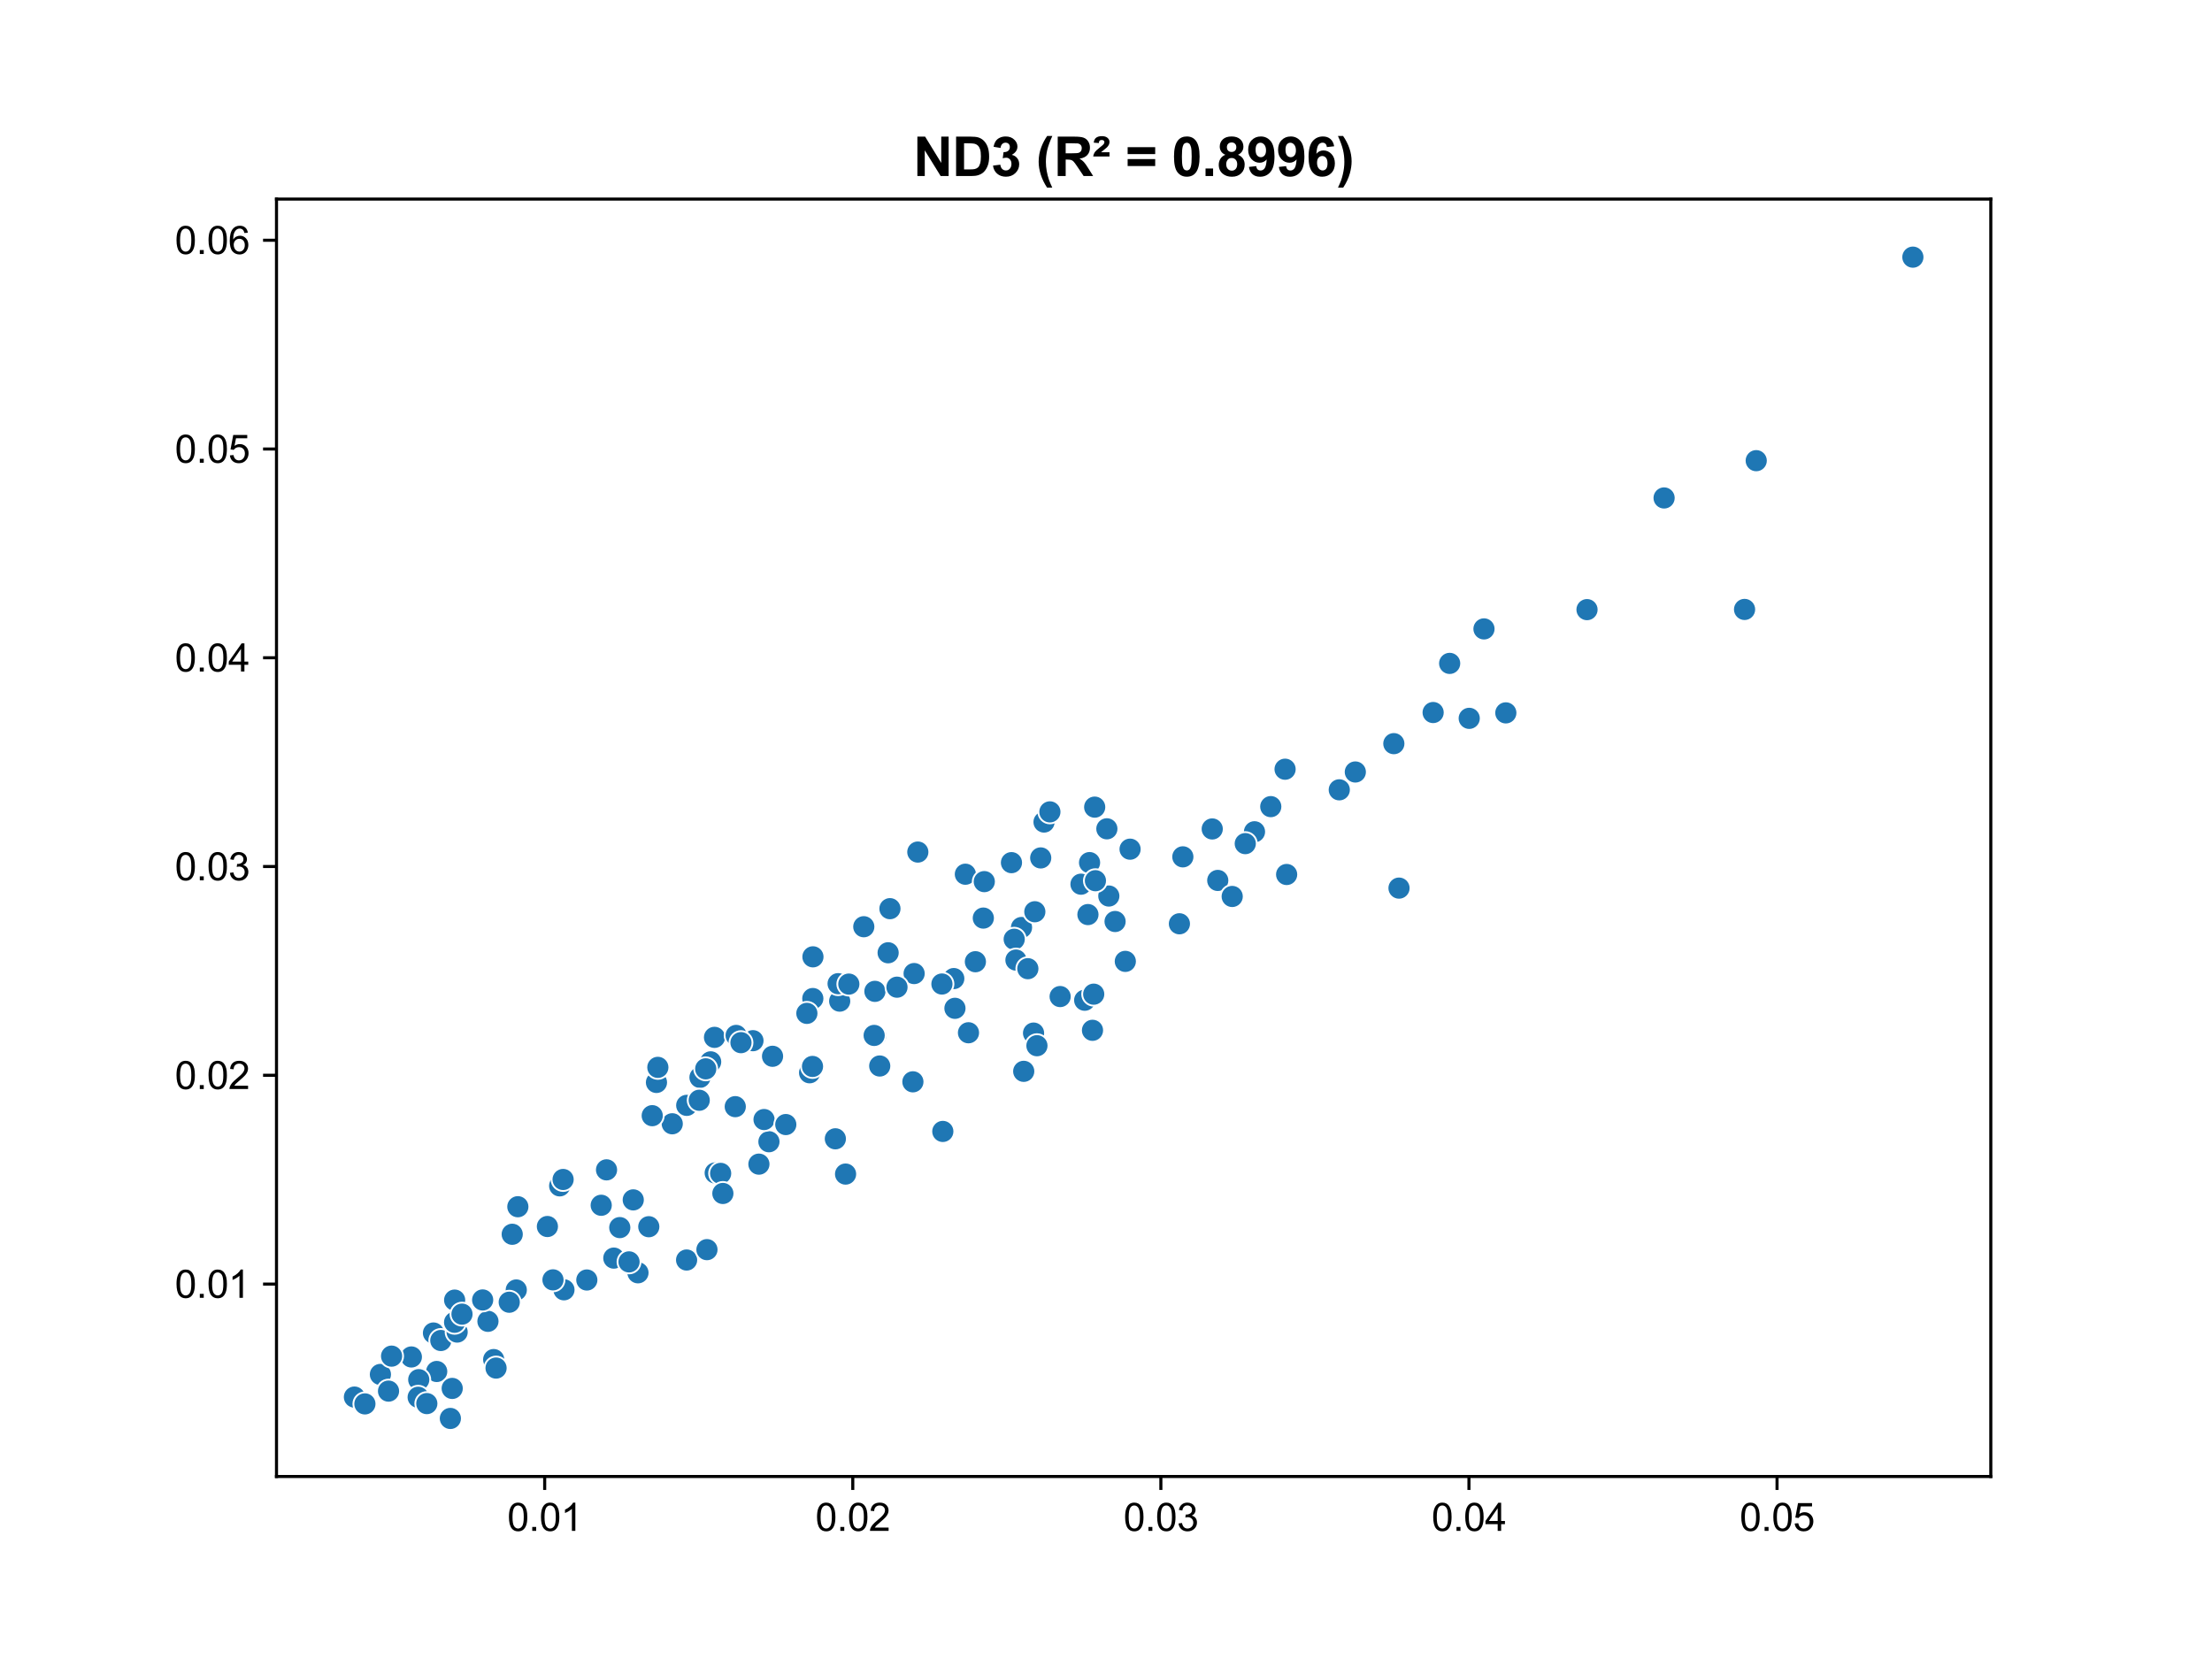 <?xml version="1.0" encoding="utf-8" standalone="no"?>
<!DOCTYPE svg PUBLIC "-//W3C//DTD SVG 1.1//EN"
  "http://www.w3.org/Graphics/SVG/1.1/DTD/svg11.dtd">
<svg xmlns:xlink="http://www.w3.org/1999/xlink" width="576pt" height="432pt" viewBox="0 0 576 432" xmlns="http://www.w3.org/2000/svg" version="1.1">
 <defs>
  <style type="text/css">*{stroke-linejoin: round; stroke-linecap: butt}</style>
 </defs>
 <g id="figure_1">
  <g id="patch_1">
   <path d="M 0 432 
L 576 432 
L 576 0 
L 0 0 
z
" style="fill: #ffffff"/>
  </g>
  <g id="axes_1">
   <g id="patch_2">
    <path d="M 72 384.48 
L 518.4 384.48 
L 518.4 51.84 
L 72 51.84 
z
" style="fill: #ffffff"/>
   </g>
   <g id="PathCollection_1">
    <defs>
     <path id="me50e31ed38" d="M 0 3 
C 0.796 3 1.559 2.684 2.121 2.121 
C 2.684 1.559 3 0.796 3 0 
C 3 -0.796 2.684 -1.559 2.121 -2.121 
C 1.559 -2.684 0.796 -3 0 -3 
C -0.796 -3 -1.559 -2.684 -2.121 -2.121 
C -2.684 -1.559 -3 -0.796 -3 0 
C -3 0.796 -2.684 1.559 -2.121 2.121 
C -1.559 2.684 -0.796 3 0 3 
z
" style="stroke: #ffffff; stroke-width: 0.48"/>
    </defs>
    <g clip-path="url(#p2964ee3878)">
     <use xlink:href="#me50e31ed38" x="288.226" y="215.82" style="fill: #1f77b4; stroke: #ffffff; stroke-width: 0.48"/>
     <use xlink:href="#me50e31ed38" x="326.668" y="216.592" style="fill: #1f77b4; stroke: #ffffff; stroke-width: 0.48"/>
     <use xlink:href="#me50e31ed38" x="201.168" y="275.054" style="fill: #1f77b4; stroke: #ffffff; stroke-width: 0.48"/>
     <use xlink:href="#me50e31ed38" x="283.295" y="238.152" style="fill: #1f77b4; stroke: #ffffff; stroke-width: 0.48"/>
     <use xlink:href="#me50e31ed38" x="196.07" y="270.992" style="fill: #1f77b4; stroke: #ffffff; stroke-width: 0.48"/>
     <use xlink:href="#me50e31ed38" x="218.652" y="260.692" style="fill: #1f77b4; stroke: #ffffff; stroke-width: 0.48"/>
     <use xlink:href="#me50e31ed38" x="211.655" y="260.016" style="fill: #1f77b4; stroke: #ffffff; stroke-width: 0.48"/>
     <use xlink:href="#me50e31ed38" x="175.05" y="292.628" style="fill: #1f77b4; stroke: #ffffff; stroke-width: 0.48"/>
     <use xlink:href="#me50e31ed38" x="182.275" y="280.543" style="fill: #1f77b4; stroke: #ffffff; stroke-width: 0.48"/>
     <use xlink:href="#me50e31ed38" x="145.739" y="308.795" style="fill: #1f77b4; stroke: #ffffff; stroke-width: 0.48"/>
     <use xlink:href="#me50e31ed38" x="170.942" y="281.866" style="fill: #1f77b4; stroke: #ffffff; stroke-width: 0.48"/>
     <use xlink:href="#me50e31ed38" x="169.837" y="290.52" style="fill: #1f77b4; stroke: #ffffff; stroke-width: 0.48"/>
     <use xlink:href="#me50e31ed38" x="171.303" y="277.938" style="fill: #1f77b4; stroke: #ffffff; stroke-width: 0.48"/>
     <use xlink:href="#me50e31ed38" x="185.055" y="276.503" style="fill: #1f77b4; stroke: #ffffff; stroke-width: 0.48"/>
     <use xlink:href="#me50e31ed38" x="211.688" y="249.156" style="fill: #1f77b4; stroke: #ffffff; stroke-width: 0.48"/>
     <use xlink:href="#me50e31ed38" x="186.057" y="270.126" style="fill: #1f77b4; stroke: #ffffff; stroke-width: 0.48"/>
     <use xlink:href="#me50e31ed38" x="178.821" y="287.833" style="fill: #1f77b4; stroke: #ffffff; stroke-width: 0.48"/>
     <use xlink:href="#me50e31ed38" x="156.554" y="313.851" style="fill: #1f77b4; stroke: #ffffff; stroke-width: 0.48"/>
     <use xlink:href="#me50e31ed38" x="183.769" y="278.322" style="fill: #1f77b4; stroke: #ffffff; stroke-width: 0.48"/>
     <use xlink:href="#me50e31ed38" x="112.875" y="347.113" style="fill: #1f77b4; stroke: #ffffff; stroke-width: 0.48"/>
     <use xlink:href="#me50e31ed38" x="107.119" y="353.351" style="fill: #1f77b4; stroke: #ffffff; stroke-width: 0.48"/>
     <use xlink:href="#me50e31ed38" x="134.436" y="335.908" style="fill: #1f77b4; stroke: #ffffff; stroke-width: 0.48"/>
     <use xlink:href="#me50e31ed38" x="218.242" y="256.15" style="fill: #1f77b4; stroke: #ffffff; stroke-width: 0.48"/>
     <use xlink:href="#me50e31ed38" x="146.631" y="307.133" style="fill: #1f77b4; stroke: #ffffff; stroke-width: 0.48"/>
     <use xlink:href="#me50e31ed38" x="142.543" y="319.38" style="fill: #1f77b4; stroke: #ffffff; stroke-width: 0.48"/>
     <use xlink:href="#me50e31ed38" x="133.38" y="321.401" style="fill: #1f77b4; stroke: #ffffff; stroke-width: 0.48"/>
     <use xlink:href="#me50e31ed38" x="118.388" y="338.543" style="fill: #1f77b4; stroke: #ffffff; stroke-width: 0.48"/>
     <use xlink:href="#me50e31ed38" x="99.057" y="357.902" style="fill: #1f77b4; stroke: #ffffff; stroke-width: 0.48"/>
     <use xlink:href="#me50e31ed38" x="157.94" y="304.626" style="fill: #1f77b4; stroke: #ffffff; stroke-width: 0.48"/>
     <use xlink:href="#me50e31ed38" x="191.692" y="269.622" style="fill: #1f77b4; stroke: #ffffff; stroke-width: 0.48"/>
     <use xlink:href="#me50e31ed38" x="224.928" y="241.317" style="fill: #1f77b4; stroke: #ffffff; stroke-width: 0.48"/>
     <use xlink:href="#me50e31ed38" x="251.38" y="227.644" style="fill: #1f77b4; stroke: #ffffff; stroke-width: 0.48"/>
     <use xlink:href="#me50e31ed38" x="238.998" y="221.874" style="fill: #1f77b4; stroke: #ffffff; stroke-width: 0.48"/>
     <use xlink:href="#me50e31ed38" x="192.947" y="271.505" style="fill: #1f77b4; stroke: #ffffff; stroke-width: 0.48"/>
     <use xlink:href="#me50e31ed38" x="231.739" y="236.616" style="fill: #1f77b4; stroke: #ffffff; stroke-width: 0.48"/>
     <use xlink:href="#me50e31ed38" x="210.107" y="263.878" style="fill: #1f77b4; stroke: #ffffff; stroke-width: 0.48"/>
     <use xlink:href="#me50e31ed38" x="221.035" y="256.257" style="fill: #1f77b4; stroke: #ffffff; stroke-width: 0.48"/>
     <use xlink:href="#me50e31ed38" x="146.854" y="335.862" style="fill: #1f77b4; stroke: #ffffff; stroke-width: 0.48"/>
     <use xlink:href="#me50e31ed38" x="182.077" y="286.504" style="fill: #1f77b4; stroke: #ffffff; stroke-width: 0.48"/>
     <use xlink:href="#me50e31ed38" x="271.863" y="214.055" style="fill: #1f77b4; stroke: #ffffff; stroke-width: 0.48"/>
     <use xlink:href="#me50e31ed38" x="256.307" y="229.573" style="fill: #1f77b4; stroke: #ffffff; stroke-width: 0.48"/>
     <use xlink:href="#me50e31ed38" x="285.054" y="210.174" style="fill: #1f77b4; stroke: #ffffff; stroke-width: 0.48"/>
     <use xlink:href="#me50e31ed38" x="273.391" y="211.411" style="fill: #1f77b4; stroke: #ffffff; stroke-width: 0.48"/>
     <use xlink:href="#me50e31ed38" x="92.291" y="363.795" style="fill: #1f77b4; stroke: #ffffff; stroke-width: 0.48"/>
     <use xlink:href="#me50e31ed38" x="95.02" y="365.572" style="fill: #1f77b4; stroke: #ffffff; stroke-width: 0.48"/>
     <use xlink:href="#me50e31ed38" x="101.172" y="362.243" style="fill: #1f77b4; stroke: #ffffff; stroke-width: 0.48"/>
     <use xlink:href="#me50e31ed38" x="191.461" y="288.171" style="fill: #1f77b4; stroke: #ffffff; stroke-width: 0.48"/>
     <use xlink:href="#me50e31ed38" x="127.06" y="344.069" style="fill: #1f77b4; stroke: #ffffff; stroke-width: 0.48"/>
     <use xlink:href="#me50e31ed38" x="125.682" y="338.504" style="fill: #1f77b4; stroke: #ffffff; stroke-width: 0.48"/>
     <use xlink:href="#me50e31ed38" x="270.999" y="223.402" style="fill: #1f77b4; stroke: #ffffff; stroke-width: 0.48"/>
     <use xlink:href="#me50e31ed38" x="263.383" y="224.632" style="fill: #1f77b4; stroke: #ffffff; stroke-width: 0.48"/>
     <use xlink:href="#me50e31ed38" x="114.784" y="349.063" style="fill: #1f77b4; stroke: #ffffff; stroke-width: 0.48"/>
     <use xlink:href="#me50e31ed38" x="119.038" y="346.866" style="fill: #1f77b4; stroke: #ffffff; stroke-width: 0.48"/>
     <use xlink:href="#me50e31ed38" x="266.001" y="241.521" style="fill: #1f77b4; stroke: #ffffff; stroke-width: 0.48"/>
     <use xlink:href="#me50e31ed38" x="164.898" y="312.446" style="fill: #1f77b4; stroke: #ffffff; stroke-width: 0.48"/>
     <use xlink:href="#me50e31ed38" x="118.376" y="344.319" style="fill: #1f77b4; stroke: #ffffff; stroke-width: 0.48"/>
     <use xlink:href="#me50e31ed38" x="186.239" y="305.434" style="fill: #1f77b4; stroke: #ffffff; stroke-width: 0.48"/>
     <use xlink:href="#me50e31ed38" x="238.037" y="253.512" style="fill: #1f77b4; stroke: #ffffff; stroke-width: 0.48"/>
     <use xlink:href="#me50e31ed38" x="248.363" y="254.818" style="fill: #1f77b4; stroke: #ffffff; stroke-width: 0.48"/>
     <use xlink:href="#me50e31ed38" x="264.096" y="244.577" style="fill: #1f77b4; stroke: #ffffff; stroke-width: 0.48"/>
     <use xlink:href="#me50e31ed38" x="210.815" y="279.347" style="fill: #1f77b4; stroke: #ffffff; stroke-width: 0.48"/>
     <use xlink:href="#me50e31ed38" x="227.824" y="258.147" style="fill: #1f77b4; stroke: #ffffff; stroke-width: 0.48"/>
     <use xlink:href="#me50e31ed38" x="264.551" y="249.999" style="fill: #1f77b4; stroke: #ffffff; stroke-width: 0.48"/>
     <use xlink:href="#me50e31ed38" x="231.268" y="248.1" style="fill: #1f77b4; stroke: #ffffff; stroke-width: 0.48"/>
     <use xlink:href="#me50e31ed38" x="294.269" y="221.124" style="fill: #1f77b4; stroke: #ffffff; stroke-width: 0.48"/>
     <use xlink:href="#me50e31ed38" x="281.488" y="230.241" style="fill: #1f77b4; stroke: #ffffff; stroke-width: 0.48"/>
     <use xlink:href="#me50e31ed38" x="283.718" y="224.62" style="fill: #1f77b4; stroke: #ffffff; stroke-width: 0.48"/>
     <use xlink:href="#me50e31ed38" x="269.467" y="237.417" style="fill: #1f77b4; stroke: #ffffff; stroke-width: 0.48"/>
     <use xlink:href="#me50e31ed38" x="161.388" y="319.665" style="fill: #1f77b4; stroke: #ffffff; stroke-width: 0.48"/>
     <use xlink:href="#me50e31ed38" x="276.058" y="259.501" style="fill: #1f77b4; stroke: #ffffff; stroke-width: 0.48"/>
     <use xlink:href="#me50e31ed38" x="382.582" y="187.056" style="fill: #1f77b4; stroke: #ffffff; stroke-width: 0.48"/>
     <use xlink:href="#me50e31ed38" x="454.281" y="158.695" style="fill: #1f77b4; stroke: #ffffff; stroke-width: 0.48"/>
     <use xlink:href="#me50e31ed38" x="433.327" y="129.666" style="fill: #1f77b4; stroke: #ffffff; stroke-width: 0.48"/>
     <use xlink:href="#me50e31ed38" x="282.449" y="260.458" style="fill: #1f77b4; stroke: #ffffff; stroke-width: 0.48"/>
     <use xlink:href="#me50e31ed38" x="392.114" y="185.631" style="fill: #1f77b4; stroke: #ffffff; stroke-width: 0.48"/>
     <use xlink:href="#me50e31ed38" x="315.662" y="215.856" style="fill: #1f77b4; stroke: #ffffff; stroke-width: 0.48"/>
     <use xlink:href="#me50e31ed38" x="330.906" y="210.044" style="fill: #1f77b4; stroke: #ffffff; stroke-width: 0.48"/>
     <use xlink:href="#me50e31ed38" x="200.229" y="297.305" style="fill: #1f77b4; stroke: #ffffff; stroke-width: 0.48"/>
     <use xlink:href="#me50e31ed38" x="220.184" y="305.725" style="fill: #1f77b4; stroke: #ffffff; stroke-width: 0.48"/>
     <use xlink:href="#me50e31ed38" x="288.735" y="233.322" style="fill: #1f77b4; stroke: #ffffff; stroke-width: 0.48"/>
     <use xlink:href="#me50e31ed38" x="308.01" y="223.12" style="fill: #1f77b4; stroke: #ffffff; stroke-width: 0.48"/>
     <use xlink:href="#me50e31ed38" x="233.573" y="257.061" style="fill: #1f77b4; stroke: #ffffff; stroke-width: 0.48"/>
     <use xlink:href="#me50e31ed38" x="334.633" y="200.301" style="fill: #1f77b4; stroke: #ffffff; stroke-width: 0.48"/>
     <use xlink:href="#me50e31ed38" x="457.316" y="119.958" style="fill: #1f77b4; stroke: #ffffff; stroke-width: 0.48"/>
     <use xlink:href="#me50e31ed38" x="373.185" y="185.541" style="fill: #1f77b4; stroke: #ffffff; stroke-width: 0.48"/>
     <use xlink:href="#me50e31ed38" x="386.425" y="163.765" style="fill: #1f77b4; stroke: #ffffff; stroke-width: 0.48"/>
     <use xlink:href="#me50e31ed38" x="413.255" y="158.746" style="fill: #1f77b4; stroke: #ffffff; stroke-width: 0.48"/>
     <use xlink:href="#me50e31ed38" x="245.276" y="256.237" style="fill: #1f77b4; stroke: #ffffff; stroke-width: 0.48"/>
     <use xlink:href="#me50e31ed38" x="113.716" y="357.131" style="fill: #1f77b4; stroke: #ffffff; stroke-width: 0.48"/>
     <use xlink:href="#me50e31ed38" x="152.81" y="333.309" style="fill: #1f77b4; stroke: #ffffff; stroke-width: 0.48"/>
     <use xlink:href="#me50e31ed38" x="117.275" y="369.36" style="fill: #1f77b4; stroke: #ffffff; stroke-width: 0.48"/>
     <use xlink:href="#me50e31ed38" x="335.037" y="227.716" style="fill: #1f77b4; stroke: #ffffff; stroke-width: 0.48"/>
     <use xlink:href="#me50e31ed38" x="267.649" y="252.244" style="fill: #1f77b4; stroke: #ffffff; stroke-width: 0.48"/>
     <use xlink:href="#me50e31ed38" x="348.745" y="205.668" style="fill: #1f77b4; stroke: #ffffff; stroke-width: 0.48"/>
     <use xlink:href="#me50e31ed38" x="317.1" y="229.263" style="fill: #1f77b4; stroke: #ffffff; stroke-width: 0.48"/>
     <use xlink:href="#me50e31ed38" x="228.029" y="269.716" style="fill: #1f77b4; stroke: #ffffff; stroke-width: 0.48"/>
     <use xlink:href="#me50e31ed38" x="269.134" y="269.013" style="fill: #1f77b4; stroke: #ffffff; stroke-width: 0.48"/>
     <use xlink:href="#me50e31ed38" x="187.654" y="305.546" style="fill: #1f77b4; stroke: #ffffff; stroke-width: 0.48"/>
     <use xlink:href="#me50e31ed38" x="178.789" y="328.104" style="fill: #1f77b4; stroke: #ffffff; stroke-width: 0.48"/>
     <use xlink:href="#me50e31ed38" x="284.8" y="258.879" style="fill: #1f77b4; stroke: #ffffff; stroke-width: 0.48"/>
     <use xlink:href="#me50e31ed38" x="117.753" y="361.542" style="fill: #1f77b4; stroke: #ffffff; stroke-width: 0.48"/>
     <use xlink:href="#me50e31ed38" x="184.089" y="325.403" style="fill: #1f77b4; stroke: #ffffff; stroke-width: 0.48"/>
     <use xlink:href="#me50e31ed38" x="253.991" y="250.43" style="fill: #1f77b4; stroke: #ffffff; stroke-width: 0.48"/>
     <use xlink:href="#me50e31ed38" x="293.03" y="250.34" style="fill: #1f77b4; stroke: #ffffff; stroke-width: 0.48"/>
     <use xlink:href="#me50e31ed38" x="101.965" y="353.135" style="fill: #1f77b4; stroke: #ffffff; stroke-width: 0.48"/>
     <use xlink:href="#me50e31ed38" x="159.838" y="327.608" style="fill: #1f77b4; stroke: #ffffff; stroke-width: 0.48"/>
     <use xlink:href="#me50e31ed38" x="143.995" y="333.272" style="fill: #1f77b4; stroke: #ffffff; stroke-width: 0.48"/>
     <use xlink:href="#me50e31ed38" x="227.629" y="269.623" style="fill: #1f77b4; stroke: #ffffff; stroke-width: 0.48"/>
     <use xlink:href="#me50e31ed38" x="320.863" y="233.438" style="fill: #1f77b4; stroke: #ffffff; stroke-width: 0.48"/>
     <use xlink:href="#me50e31ed38" x="198.955" y="291.526" style="fill: #1f77b4; stroke: #ffffff; stroke-width: 0.48"/>
     <use xlink:href="#me50e31ed38" x="211.574" y="277.699" style="fill: #1f77b4; stroke: #ffffff; stroke-width: 0.48"/>
     <use xlink:href="#me50e31ed38" x="285.245" y="229.334" style="fill: #1f77b4; stroke: #ffffff; stroke-width: 0.48"/>
     <use xlink:href="#me50e31ed38" x="256.056" y="239.066" style="fill: #1f77b4; stroke: #ffffff; stroke-width: 0.48"/>
     <use xlink:href="#me50e31ed38" x="134.846" y="314.228" style="fill: #1f77b4; stroke: #ffffff; stroke-width: 0.48"/>
     <use xlink:href="#me50e31ed38" x="128.554" y="354.028" style="fill: #1f77b4; stroke: #ffffff; stroke-width: 0.48"/>
     <use xlink:href="#me50e31ed38" x="132.604" y="339.096" style="fill: #1f77b4; stroke: #ffffff; stroke-width: 0.48"/>
     <use xlink:href="#me50e31ed38" x="252.19" y="268.928" style="fill: #1f77b4; stroke: #ffffff; stroke-width: 0.48"/>
     <use xlink:href="#me50e31ed38" x="248.666" y="262.563" style="fill: #1f77b4; stroke: #ffffff; stroke-width: 0.48"/>
     <use xlink:href="#me50e31ed38" x="217.524" y="296.542" style="fill: #1f77b4; stroke: #ffffff; stroke-width: 0.48"/>
     <use xlink:href="#me50e31ed38" x="166.125" y="331.431" style="fill: #1f77b4; stroke: #ffffff; stroke-width: 0.48"/>
     <use xlink:href="#me50e31ed38" x="163.8" y="328.591" style="fill: #1f77b4; stroke: #ffffff; stroke-width: 0.48"/>
     <use xlink:href="#me50e31ed38" x="120.303" y="342.198" style="fill: #1f77b4; stroke: #ffffff; stroke-width: 0.48"/>
     <use xlink:href="#me50e31ed38" x="168.944" y="319.435" style="fill: #1f77b4; stroke: #ffffff; stroke-width: 0.48"/>
     <use xlink:href="#me50e31ed38" x="237.716" y="281.703" style="fill: #1f77b4; stroke: #ffffff; stroke-width: 0.48"/>
     <use xlink:href="#me50e31ed38" x="197.619" y="303.141" style="fill: #1f77b4; stroke: #ffffff; stroke-width: 0.48"/>
     <use xlink:href="#me50e31ed38" x="362.952" y="193.645" style="fill: #1f77b4; stroke: #ffffff; stroke-width: 0.48"/>
     <use xlink:href="#me50e31ed38" x="266.575" y="278.972" style="fill: #1f77b4; stroke: #ffffff; stroke-width: 0.48"/>
     <use xlink:href="#me50e31ed38" x="352.924" y="201.024" style="fill: #1f77b4; stroke: #ffffff; stroke-width: 0.48"/>
     <use xlink:href="#me50e31ed38" x="498.109" y="66.96" style="fill: #1f77b4; stroke: #ffffff; stroke-width: 0.48"/>
     <use xlink:href="#me50e31ed38" x="284.484" y="268.29" style="fill: #1f77b4; stroke: #ffffff; stroke-width: 0.48"/>
     <use xlink:href="#me50e31ed38" x="364.3" y="231.263" style="fill: #1f77b4; stroke: #ffffff; stroke-width: 0.48"/>
     <use xlink:href="#me50e31ed38" x="270.015" y="272.301" style="fill: #1f77b4; stroke: #ffffff; stroke-width: 0.48"/>
     <use xlink:href="#me50e31ed38" x="245.507" y="294.623" style="fill: #1f77b4; stroke: #ffffff; stroke-width: 0.48"/>
     <use xlink:href="#me50e31ed38" x="204.618" y="292.832" style="fill: #1f77b4; stroke: #ffffff; stroke-width: 0.48"/>
     <use xlink:href="#me50e31ed38" x="129.173" y="356.242" style="fill: #1f77b4; stroke: #ffffff; stroke-width: 0.48"/>
     <use xlink:href="#me50e31ed38" x="188.235" y="310.777" style="fill: #1f77b4; stroke: #ffffff; stroke-width: 0.48"/>
     <use xlink:href="#me50e31ed38" x="377.488" y="172.747" style="fill: #1f77b4; stroke: #ffffff; stroke-width: 0.48"/>
     <use xlink:href="#me50e31ed38" x="109.04" y="359.261" style="fill: #1f77b4; stroke: #ffffff; stroke-width: 0.48"/>
     <use xlink:href="#me50e31ed38" x="108.89" y="363.842" style="fill: #1f77b4; stroke: #ffffff; stroke-width: 0.48"/>
     <use xlink:href="#me50e31ed38" x="111.142" y="365.493" style="fill: #1f77b4; stroke: #ffffff; stroke-width: 0.48"/>
     <use xlink:href="#me50e31ed38" x="229.078" y="277.584" style="fill: #1f77b4; stroke: #ffffff; stroke-width: 0.48"/>
     <use xlink:href="#me50e31ed38" x="290.365" y="239.957" style="fill: #1f77b4; stroke: #ffffff; stroke-width: 0.48"/>
     <use xlink:href="#me50e31ed38" x="307.116" y="240.551" style="fill: #1f77b4; stroke: #ffffff; stroke-width: 0.48"/>
     <use xlink:href="#me50e31ed38" x="324.265" y="219.679" style="fill: #1f77b4; stroke: #ffffff; stroke-width: 0.48"/>
    </g>
   </g>
   <g id="matplotlib.axis_1">
    <g id="xtick_1">
     <g id="line2d_1">
      <defs>
       <path id="m1c3c472645" d="M 0 0 
L 0 3.5 
" style="stroke: #000000; stroke-width: 0.8"/>
      </defs>
      <g>
       <use xlink:href="#m1c3c472645" x="141.835" y="384.48" style="stroke: #000000; stroke-width: 0.8"/>
      </g>
     </g>
     <g id="text_1">
      <!-- 0.01 -->
      <g transform="translate(132.104 398.638) scale(0.1 -0.1)">
       <defs>
        <path id="ArialMT-30" d="M 266 2259 
Q 266 3072 433 3567 
Q 600 4063 929 4331 
Q 1259 4600 1759 4600 
Q 2128 4600 2406 4451 
Q 2684 4303 2865 4023 
Q 3047 3744 3150 3342 
Q 3253 2941 3253 2259 
Q 3253 1453 3087 958 
Q 2922 463 2592 192 
Q 2263 -78 1759 -78 
Q 1097 -78 719 397 
Q 266 969 266 2259 
z
M 844 2259 
Q 844 1131 1108 757 
Q 1372 384 1759 384 
Q 2147 384 2411 759 
Q 2675 1134 2675 2259 
Q 2675 3391 2411 3762 
Q 2147 4134 1753 4134 
Q 1366 4134 1134 3806 
Q 844 3388 844 2259 
z
" transform="scale(0.016)"/>
        <path id="ArialMT-2e" d="M 581 0 
L 581 641 
L 1222 641 
L 1222 0 
L 581 0 
z
" transform="scale(0.016)"/>
        <path id="ArialMT-31" d="M 2384 0 
L 1822 0 
L 1822 3584 
Q 1619 3391 1289 3197 
Q 959 3003 697 2906 
L 697 3450 
Q 1169 3672 1522 3987 
Q 1875 4303 2022 4600 
L 2384 4600 
L 2384 0 
z
" transform="scale(0.016)"/>
       </defs>
       <use xlink:href="#ArialMT-30"/>
       <use xlink:href="#ArialMT-2e" x="55.615"/>
       <use xlink:href="#ArialMT-30" x="83.398"/>
       <use xlink:href="#ArialMT-31" x="139.014"/>
      </g>
     </g>
    </g>
    <g id="xtick_2">
     <g id="line2d_2">
      <g>
       <use xlink:href="#m1c3c472645" x="222.061" y="384.48" style="stroke: #000000; stroke-width: 0.8"/>
      </g>
     </g>
     <g id="text_2">
      <!-- 0.02 -->
      <g transform="translate(212.33 398.638) scale(0.1 -0.1)">
       <defs>
        <path id="ArialMT-32" d="M 3222 541 
L 3222 0 
L 194 0 
Q 188 203 259 391 
Q 375 700 629 1000 
Q 884 1300 1366 1694 
Q 2113 2306 2375 2664 
Q 2638 3022 2638 3341 
Q 2638 3675 2398 3904 
Q 2159 4134 1775 4134 
Q 1369 4134 1125 3890 
Q 881 3647 878 3216 
L 300 3275 
Q 359 3922 746 4261 
Q 1134 4600 1788 4600 
Q 2447 4600 2831 4234 
Q 3216 3869 3216 3328 
Q 3216 3053 3103 2787 
Q 2991 2522 2730 2228 
Q 2469 1934 1863 1422 
Q 1356 997 1212 845 
Q 1069 694 975 541 
L 3222 541 
z
" transform="scale(0.016)"/>
       </defs>
       <use xlink:href="#ArialMT-30"/>
       <use xlink:href="#ArialMT-2e" x="55.615"/>
       <use xlink:href="#ArialMT-30" x="83.398"/>
       <use xlink:href="#ArialMT-32" x="139.014"/>
      </g>
     </g>
    </g>
    <g id="xtick_3">
     <g id="line2d_3">
      <g>
       <use xlink:href="#m1c3c472645" x="302.287" y="384.48" style="stroke: #000000; stroke-width: 0.8"/>
      </g>
     </g>
     <g id="text_3">
      <!-- 0.03 -->
      <g transform="translate(292.556 398.638) scale(0.1 -0.1)">
       <defs>
        <path id="ArialMT-33" d="M 269 1209 
L 831 1284 
Q 928 806 1161 595 
Q 1394 384 1728 384 
Q 2125 384 2398 659 
Q 2672 934 2672 1341 
Q 2672 1728 2419 1979 
Q 2166 2231 1775 2231 
Q 1616 2231 1378 2169 
L 1441 2663 
Q 1497 2656 1531 2656 
Q 1891 2656 2178 2843 
Q 2466 3031 2466 3422 
Q 2466 3731 2256 3934 
Q 2047 4138 1716 4138 
Q 1388 4138 1169 3931 
Q 950 3725 888 3313 
L 325 3413 
Q 428 3978 793 4289 
Q 1159 4600 1703 4600 
Q 2078 4600 2393 4439 
Q 2709 4278 2876 4000 
Q 3044 3722 3044 3409 
Q 3044 3113 2884 2869 
Q 2725 2625 2413 2481 
Q 2819 2388 3044 2092 
Q 3269 1797 3269 1353 
Q 3269 753 2831 336 
Q 2394 -81 1725 -81 
Q 1122 -81 723 278 
Q 325 638 269 1209 
z
" transform="scale(0.016)"/>
       </defs>
       <use xlink:href="#ArialMT-30"/>
       <use xlink:href="#ArialMT-2e" x="55.615"/>
       <use xlink:href="#ArialMT-30" x="83.398"/>
       <use xlink:href="#ArialMT-33" x="139.014"/>
      </g>
     </g>
    </g>
    <g id="xtick_4">
     <g id="line2d_4">
      <g>
       <use xlink:href="#m1c3c472645" x="382.512" y="384.48" style="stroke: #000000; stroke-width: 0.8"/>
      </g>
     </g>
     <g id="text_4">
      <!-- 0.04 -->
      <g transform="translate(372.782 398.638) scale(0.1 -0.1)">
       <defs>
        <path id="ArialMT-34" d="M 2069 0 
L 2069 1097 
L 81 1097 
L 81 1613 
L 2172 4581 
L 2631 4581 
L 2631 1613 
L 3250 1613 
L 3250 1097 
L 2631 1097 
L 2631 0 
L 2069 0 
z
M 2069 1613 
L 2069 3678 
L 634 1613 
L 2069 1613 
z
" transform="scale(0.016)"/>
       </defs>
       <use xlink:href="#ArialMT-30"/>
       <use xlink:href="#ArialMT-2e" x="55.615"/>
       <use xlink:href="#ArialMT-30" x="83.398"/>
       <use xlink:href="#ArialMT-34" x="139.014"/>
      </g>
     </g>
    </g>
    <g id="xtick_5">
     <g id="line2d_5">
      <g>
       <use xlink:href="#m1c3c472645" x="462.738" y="384.48" style="stroke: #000000; stroke-width: 0.8"/>
      </g>
     </g>
     <g id="text_5">
      <!-- 0.05 -->
      <g transform="translate(453.008 398.638) scale(0.1 -0.1)">
       <defs>
        <path id="ArialMT-35" d="M 266 1200 
L 856 1250 
Q 922 819 1161 601 
Q 1400 384 1738 384 
Q 2144 384 2425 690 
Q 2706 997 2706 1503 
Q 2706 1984 2436 2262 
Q 2166 2541 1728 2541 
Q 1456 2541 1237 2417 
Q 1019 2294 894 2097 
L 366 2166 
L 809 4519 
L 3088 4519 
L 3088 3981 
L 1259 3981 
L 1013 2750 
Q 1425 3038 1878 3038 
Q 2478 3038 2890 2622 
Q 3303 2206 3303 1553 
Q 3303 931 2941 478 
Q 2500 -78 1738 -78 
Q 1113 -78 717 272 
Q 322 622 266 1200 
z
" transform="scale(0.016)"/>
       </defs>
       <use xlink:href="#ArialMT-30"/>
       <use xlink:href="#ArialMT-2e" x="55.615"/>
       <use xlink:href="#ArialMT-30" x="83.398"/>
       <use xlink:href="#ArialMT-35" x="139.014"/>
      </g>
     </g>
    </g>
   </g>
   <g id="matplotlib.axis_2">
    <g id="ytick_1">
     <g id="line2d_6">
      <defs>
       <path id="mc6e5d211de" d="M 0 0 
L -3.5 0 
" style="stroke: #000000; stroke-width: 0.8"/>
      </defs>
      <g>
       <use xlink:href="#mc6e5d211de" x="72" y="334.366" style="stroke: #000000; stroke-width: 0.8"/>
      </g>
     </g>
     <g id="text_6">
      <!-- 0.01 -->
      <g transform="translate(45.539 337.945) scale(0.1 -0.1)">
       <use xlink:href="#ArialMT-30"/>
       <use xlink:href="#ArialMT-2e" x="55.615"/>
       <use xlink:href="#ArialMT-30" x="83.398"/>
       <use xlink:href="#ArialMT-31" x="139.014"/>
      </g>
     </g>
    </g>
    <g id="ytick_2">
     <g id="line2d_7">
      <g>
       <use xlink:href="#mc6e5d211de" x="72" y="280.005" style="stroke: #000000; stroke-width: 0.8"/>
      </g>
     </g>
     <g id="text_7">
      <!-- 0.02 -->
      <g transform="translate(45.539 283.584) scale(0.1 -0.1)">
       <use xlink:href="#ArialMT-30"/>
       <use xlink:href="#ArialMT-2e" x="55.615"/>
       <use xlink:href="#ArialMT-30" x="83.398"/>
       <use xlink:href="#ArialMT-32" x="139.014"/>
      </g>
     </g>
    </g>
    <g id="ytick_3">
     <g id="line2d_8">
      <g>
       <use xlink:href="#mc6e5d211de" x="72" y="225.643" style="stroke: #000000; stroke-width: 0.8"/>
      </g>
     </g>
     <g id="text_8">
      <!-- 0.03 -->
      <g transform="translate(45.539 229.222) scale(0.1 -0.1)">
       <use xlink:href="#ArialMT-30"/>
       <use xlink:href="#ArialMT-2e" x="55.615"/>
       <use xlink:href="#ArialMT-30" x="83.398"/>
       <use xlink:href="#ArialMT-33" x="139.014"/>
      </g>
     </g>
    </g>
    <g id="ytick_4">
     <g id="line2d_9">
      <g>
       <use xlink:href="#mc6e5d211de" x="72" y="171.282" style="stroke: #000000; stroke-width: 0.8"/>
      </g>
     </g>
     <g id="text_9">
      <!-- 0.04 -->
      <g transform="translate(45.539 174.861) scale(0.1 -0.1)">
       <use xlink:href="#ArialMT-30"/>
       <use xlink:href="#ArialMT-2e" x="55.615"/>
       <use xlink:href="#ArialMT-30" x="83.398"/>
       <use xlink:href="#ArialMT-34" x="139.014"/>
      </g>
     </g>
    </g>
    <g id="ytick_5">
     <g id="line2d_10">
      <g>
       <use xlink:href="#mc6e5d211de" x="72" y="116.921" style="stroke: #000000; stroke-width: 0.8"/>
      </g>
     </g>
     <g id="text_10">
      <!-- 0.05 -->
      <g transform="translate(45.539 120.499) scale(0.1 -0.1)">
       <use xlink:href="#ArialMT-30"/>
       <use xlink:href="#ArialMT-2e" x="55.615"/>
       <use xlink:href="#ArialMT-30" x="83.398"/>
       <use xlink:href="#ArialMT-35" x="139.014"/>
      </g>
     </g>
    </g>
    <g id="ytick_6">
     <g id="line2d_11">
      <g>
       <use xlink:href="#mc6e5d211de" x="72" y="62.559" style="stroke: #000000; stroke-width: 0.8"/>
      </g>
     </g>
     <g id="text_11">
      <!-- 0.06 -->
      <g transform="translate(45.539 66.138) scale(0.1 -0.1)">
       <defs>
        <path id="ArialMT-36" d="M 3184 3459 
L 2625 3416 
Q 2550 3747 2413 3897 
Q 2184 4138 1850 4138 
Q 1581 4138 1378 3988 
Q 1113 3794 959 3422 
Q 806 3050 800 2363 
Q 1003 2672 1297 2822 
Q 1591 2972 1913 2972 
Q 2475 2972 2870 2558 
Q 3266 2144 3266 1488 
Q 3266 1056 3080 686 
Q 2894 316 2569 119 
Q 2244 -78 1831 -78 
Q 1128 -78 684 439 
Q 241 956 241 2144 
Q 241 3472 731 4075 
Q 1159 4600 1884 4600 
Q 2425 4600 2770 4297 
Q 3116 3994 3184 3459 
z
M 888 1484 
Q 888 1194 1011 928 
Q 1134 663 1356 523 
Q 1578 384 1822 384 
Q 2178 384 2434 671 
Q 2691 959 2691 1453 
Q 2691 1928 2437 2201 
Q 2184 2475 1800 2475 
Q 1419 2475 1153 2201 
Q 888 1928 888 1484 
z
" transform="scale(0.016)"/>
       </defs>
       <use xlink:href="#ArialMT-30"/>
       <use xlink:href="#ArialMT-2e" x="55.615"/>
       <use xlink:href="#ArialMT-30" x="83.398"/>
       <use xlink:href="#ArialMT-36" x="139.014"/>
      </g>
     </g>
    </g>
   </g>
   <g id="patch_3">
    <path d="M 72 384.48 
L 72 51.84 
" style="fill: none; stroke: #000000; stroke-width: 0.8; stroke-linejoin: miter; stroke-linecap: square"/>
   </g>
   <g id="patch_4">
    <path d="M 518.4 384.48 
L 518.4 51.84 
" style="fill: none; stroke: #000000; stroke-width: 0.8; stroke-linejoin: miter; stroke-linecap: square"/>
   </g>
   <g id="patch_5">
    <path d="M 72 384.48 
L 518.4 384.48 
" style="fill: none; stroke: #000000; stroke-width: 0.8; stroke-linejoin: miter; stroke-linecap: square"/>
   </g>
   <g id="patch_6">
    <path d="M 72 51.84 
L 518.4 51.84 
" style="fill: none; stroke: #000000; stroke-width: 0.8; stroke-linejoin: miter; stroke-linecap: square"/>
   </g>
   <g id="text_12">
    <!-- ND3 (R² = 0.8996) -->
    <g transform="translate(237.819 45.84) scale(0.14 -0.14)">
     <defs>
      <path id="Arial-BoldMT-4e" d="M 475 0 
L 475 4581 
L 1375 4581 
L 3250 1522 
L 3250 4581 
L 4109 4581 
L 4109 0 
L 3181 0 
L 1334 2988 
L 1334 0 
L 475 0 
z
" transform="scale(0.016)"/>
      <path id="Arial-BoldMT-44" d="M 463 4581 
L 2153 4581 
Q 2725 4581 3025 4494 
Q 3428 4375 3715 4072 
Q 4003 3769 4153 3330 
Q 4303 2891 4303 2247 
Q 4303 1681 4163 1272 
Q 3991 772 3672 463 
Q 3431 228 3022 97 
Q 2716 0 2203 0 
L 463 0 
L 463 4581 
z
M 1388 3806 
L 1388 772 
L 2078 772 
Q 2466 772 2638 816 
Q 2863 872 3011 1006 
Q 3159 1141 3253 1448 
Q 3347 1756 3347 2288 
Q 3347 2819 3253 3103 
Q 3159 3388 2990 3547 
Q 2822 3706 2563 3763 
Q 2369 3806 1803 3806 
L 1388 3806 
z
" transform="scale(0.016)"/>
      <path id="Arial-BoldMT-33" d="M 241 1216 
L 1091 1319 
Q 1131 994 1309 822 
Q 1488 650 1741 650 
Q 2013 650 2198 856 
Q 2384 1063 2384 1413 
Q 2384 1744 2206 1937 
Q 2028 2131 1772 2131 
Q 1603 2131 1369 2066 
L 1466 2781 
Q 1822 2772 2009 2936 
Q 2197 3100 2197 3372 
Q 2197 3603 2059 3740 
Q 1922 3878 1694 3878 
Q 1469 3878 1309 3722 
Q 1150 3566 1116 3266 
L 306 3403 
Q 391 3819 561 4067 
Q 731 4316 1036 4458 
Q 1341 4600 1719 4600 
Q 2366 4600 2756 4188 
Q 3078 3850 3078 3425 
Q 3078 2822 2419 2463 
Q 2813 2378 3048 2084 
Q 3284 1791 3284 1375 
Q 3284 772 2843 347 
Q 2403 -78 1747 -78 
Q 1125 -78 715 280 
Q 306 638 241 1216 
z
" transform="scale(0.016)"/>
      <path id="Arial-BoldMT-20" transform="scale(0.016)"/>
      <path id="Arial-BoldMT-28" d="M 1916 -1347 
L 1313 -1347 
Q 834 -625 584 153 
Q 334 931 334 1659 
Q 334 2563 644 3369 
Q 913 4069 1325 4659 
L 1925 4659 
Q 1497 3713 1336 3048 
Q 1175 2384 1175 1641 
Q 1175 1128 1270 590 
Q 1366 53 1531 -431 
Q 1641 -750 1916 -1347 
z
" transform="scale(0.016)"/>
      <path id="Arial-BoldMT-52" d="M 469 0 
L 469 4581 
L 2416 4581 
Q 3150 4581 3483 4457 
Q 3816 4334 4016 4018 
Q 4216 3703 4216 3297 
Q 4216 2781 3912 2445 
Q 3609 2109 3006 2022 
Q 3306 1847 3501 1637 
Q 3697 1428 4028 894 
L 4588 0 
L 3481 0 
L 2813 997 
Q 2456 1531 2325 1670 
Q 2194 1809 2047 1861 
Q 1900 1913 1581 1913 
L 1394 1913 
L 1394 0 
L 469 0 
z
M 1394 2644 
L 2078 2644 
Q 2744 2644 2909 2700 
Q 3075 2756 3169 2893 
Q 3263 3031 3263 3238 
Q 3263 3469 3139 3611 
Q 3016 3753 2791 3791 
Q 2678 3806 2116 3806 
L 1394 3806 
L 1394 2644 
z
" transform="scale(0.016)"/>
      <path id="Arial-BoldMT-b2" d="M 1975 2766 
L 1975 2272 
L 78 2272 
Q 113 2538 248 2747 
Q 384 2956 856 3328 
Q 1213 3606 1284 3697 
Q 1381 3816 1381 3938 
Q 1381 4053 1303 4122 
Q 1225 4191 1066 4191 
Q 906 4191 828 4114 
Q 750 4038 731 3831 
L 141 3881 
Q 188 4247 375 4416 
Q 625 4638 1081 4638 
Q 1516 4638 1745 4438 
Q 1975 4238 1975 3966 
Q 1975 3797 1903 3645 
Q 1831 3494 1675 3331 
Q 1594 3250 1253 2981 
Q 1072 2841 994 2766 
L 1975 2766 
z
" transform="scale(0.016)"/>
      <path id="Arial-BoldMT-3d" d="M 266 2550 
L 266 3356 
L 3469 3356 
L 3469 2550 
L 266 2550 
z
M 266 1163 
L 266 1972 
L 3469 1972 
L 3469 1163 
L 266 1163 
z
" transform="scale(0.016)"/>
      <path id="Arial-BoldMT-30" d="M 1756 4600 
Q 2422 4600 2797 4125 
Q 3244 3563 3244 2259 
Q 3244 959 2794 391 
Q 2422 -78 1756 -78 
Q 1088 -78 678 436 
Q 269 950 269 2269 
Q 269 3563 719 4131 
Q 1091 4600 1756 4600 
z
M 1756 3872 
Q 1597 3872 1472 3770 
Q 1347 3669 1278 3406 
Q 1188 3066 1188 2259 
Q 1188 1453 1269 1151 
Q 1350 850 1473 750 
Q 1597 650 1756 650 
Q 1916 650 2041 751 
Q 2166 853 2234 1116 
Q 2325 1453 2325 2259 
Q 2325 3066 2244 3367 
Q 2163 3669 2039 3770 
Q 1916 3872 1756 3872 
z
" transform="scale(0.016)"/>
      <path id="Arial-BoldMT-2e" d="M 459 0 
L 459 878 
L 1338 878 
L 1338 0 
L 459 0 
z
" transform="scale(0.016)"/>
      <path id="Arial-BoldMT-38" d="M 1025 2472 
Q 684 2616 529 2867 
Q 375 3119 375 3419 
Q 375 3931 733 4265 
Q 1091 4600 1750 4600 
Q 2403 4600 2764 4265 
Q 3125 3931 3125 3419 
Q 3125 3100 2959 2851 
Q 2794 2603 2494 2472 
Q 2875 2319 3073 2025 
Q 3272 1731 3272 1347 
Q 3272 713 2867 316 
Q 2463 -81 1791 -81 
Q 1166 -81 750 247 
Q 259 634 259 1309 
Q 259 1681 443 1992 
Q 628 2303 1025 2472 
z
M 1206 3356 
Q 1206 3094 1354 2947 
Q 1503 2800 1750 2800 
Q 2000 2800 2150 2948 
Q 2300 3097 2300 3359 
Q 2300 3606 2151 3754 
Q 2003 3903 1759 3903 
Q 1506 3903 1356 3753 
Q 1206 3603 1206 3356 
z
M 1125 1394 
Q 1125 1031 1311 828 
Q 1497 625 1775 625 
Q 2047 625 2225 820 
Q 2403 1016 2403 1384 
Q 2403 1706 2222 1901 
Q 2041 2097 1763 2097 
Q 1441 2097 1283 1875 
Q 1125 1653 1125 1394 
z
" transform="scale(0.016)"/>
      <path id="Arial-BoldMT-39" d="M 291 1059 
L 1141 1153 
Q 1172 894 1303 769 
Q 1434 644 1650 644 
Q 1922 644 2112 894 
Q 2303 1144 2356 1931 
Q 2025 1547 1528 1547 
Q 988 1547 595 1964 
Q 203 2381 203 3050 
Q 203 3747 617 4173 
Q 1031 4600 1672 4600 
Q 2369 4600 2816 4061 
Q 3263 3522 3263 2288 
Q 3263 1031 2797 475 
Q 2331 -81 1584 -81 
Q 1047 -81 715 205 
Q 384 491 291 1059 
z
M 2278 2978 
Q 2278 3403 2083 3637 
Q 1888 3872 1631 3872 
Q 1388 3872 1227 3680 
Q 1066 3488 1066 3050 
Q 1066 2606 1241 2398 
Q 1416 2191 1678 2191 
Q 1931 2191 2104 2391 
Q 2278 2591 2278 2978 
z
" transform="scale(0.016)"/>
      <path id="Arial-BoldMT-36" d="M 3247 3459 
L 2397 3366 
Q 2366 3628 2234 3753 
Q 2103 3878 1894 3878 
Q 1616 3878 1423 3628 
Q 1231 3378 1181 2588 
Q 1509 2975 1997 2975 
Q 2547 2975 2939 2556 
Q 3331 2138 3331 1475 
Q 3331 772 2918 347 
Q 2506 -78 1859 -78 
Q 1166 -78 719 461 
Q 272 1000 272 2228 
Q 272 3488 737 4044 
Q 1203 4600 1947 4600 
Q 2469 4600 2811 4308 
Q 3153 4016 3247 3459 
z
M 1256 1544 
Q 1256 1116 1453 883 
Q 1650 650 1903 650 
Q 2147 650 2309 840 
Q 2472 1031 2472 1466 
Q 2472 1913 2297 2120 
Q 2122 2328 1859 2328 
Q 1606 2328 1431 2129 
Q 1256 1931 1256 1544 
z
" transform="scale(0.016)"/>
      <path id="Arial-BoldMT-29" d="M 216 -1347 
Q 475 -791 581 -494 
Q 688 -197 778 190 
Q 869 578 912 926 
Q 956 1275 956 1641 
Q 956 2384 797 3048 
Q 638 3713 209 4659 
L 806 4659 
Q 1278 3988 1539 3234 
Q 1800 2481 1800 1706 
Q 1800 1053 1594 306 
Q 1359 -531 822 -1347 
L 216 -1347 
z
" transform="scale(0.016)"/>
     </defs>
     <use xlink:href="#Arial-BoldMT-4e"/>
     <use xlink:href="#Arial-BoldMT-44" x="72.217"/>
     <use xlink:href="#Arial-BoldMT-33" x="144.434"/>
     <use xlink:href="#Arial-BoldMT-20" x="200.049"/>
     <use xlink:href="#Arial-BoldMT-28" x="227.832"/>
     <use xlink:href="#Arial-BoldMT-52" x="261.133"/>
     <use xlink:href="#Arial-BoldMT-b2" x="333.35"/>
     <use xlink:href="#Arial-BoldMT-20" x="366.65"/>
     <use xlink:href="#Arial-BoldMT-3d" x="394.434"/>
     <use xlink:href="#Arial-BoldMT-20" x="452.832"/>
     <use xlink:href="#Arial-BoldMT-30" x="480.615"/>
     <use xlink:href="#Arial-BoldMT-2e" x="536.23"/>
     <use xlink:href="#Arial-BoldMT-38" x="564.014"/>
     <use xlink:href="#Arial-BoldMT-39" x="619.629"/>
     <use xlink:href="#Arial-BoldMT-39" x="675.244"/>
     <use xlink:href="#Arial-BoldMT-36" x="730.859"/>
     <use xlink:href="#Arial-BoldMT-29" x="786.475"/>
    </g>
   </g>
  </g>
 </g>
 <defs>
  <clipPath id="p2964ee3878">
   <rect x="72" y="51.84" width="446.4" height="332.64"/>
  </clipPath>
 </defs>
</svg>

